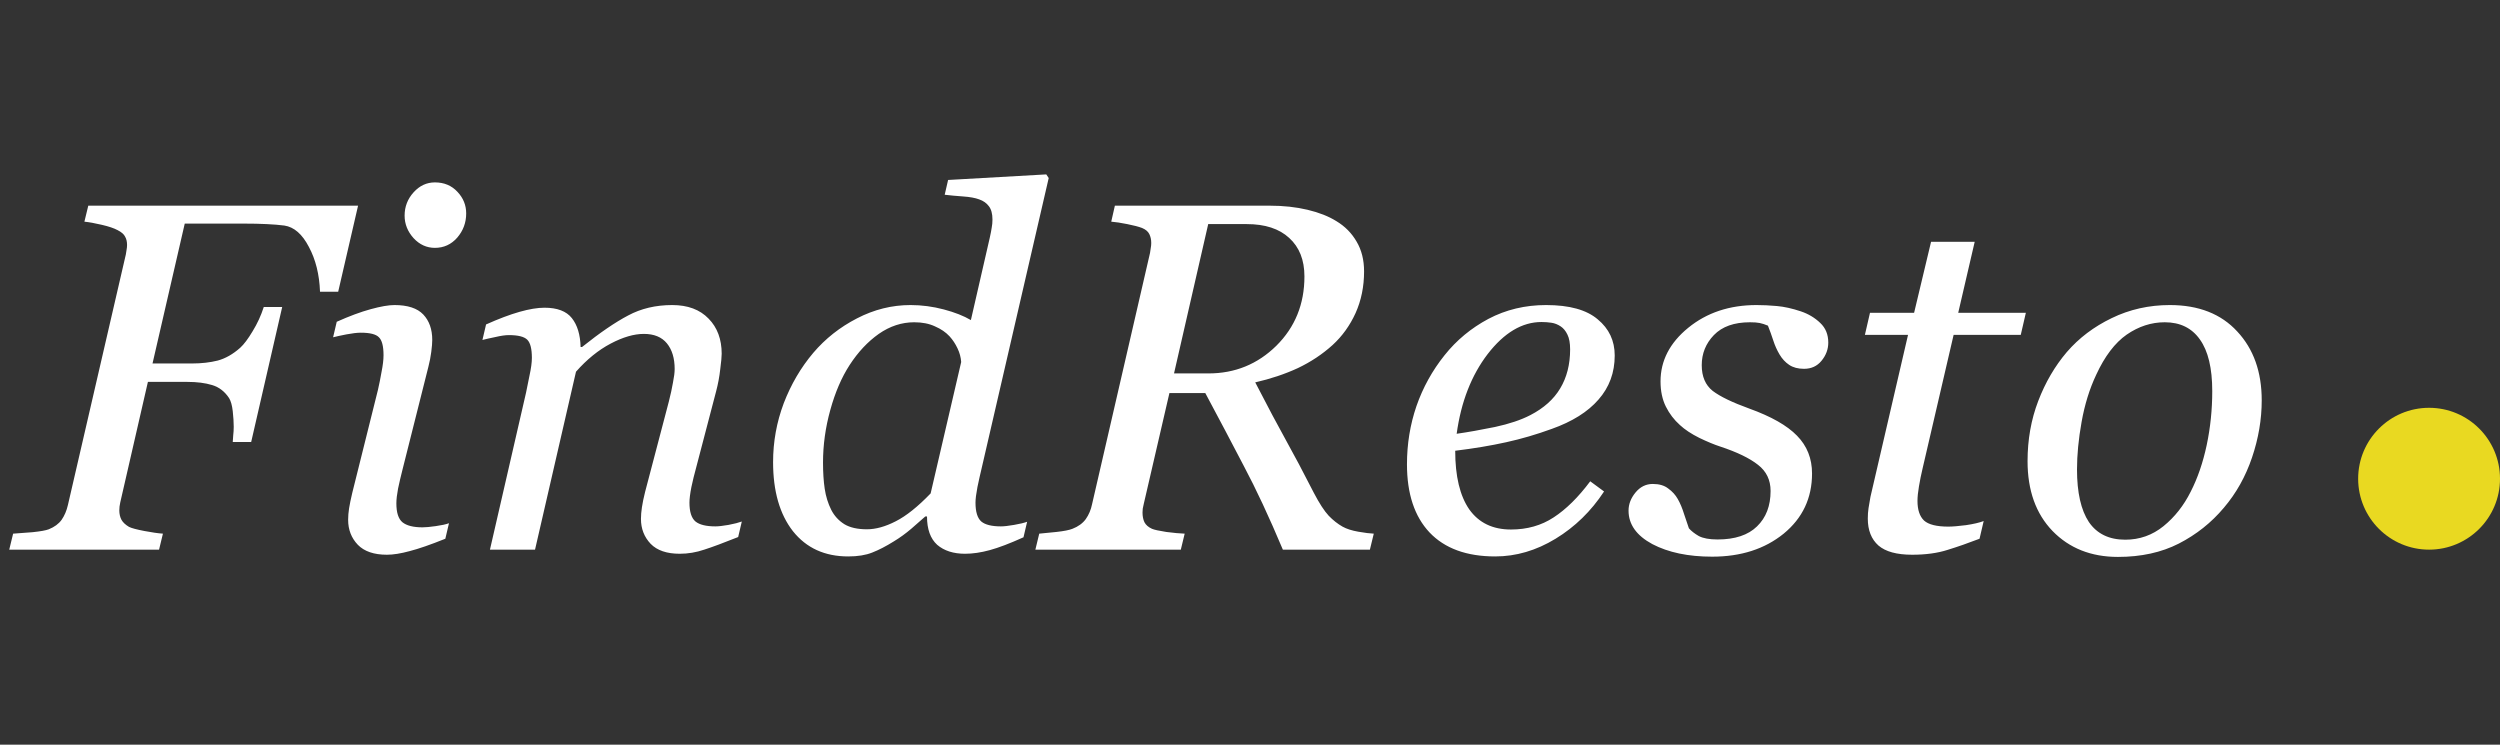 <svg width="141" height="42" viewBox="0 0 141 42" fill="none" xmlns="http://www.w3.org/2000/svg">
<rect x="0" y="0" width="141" height="42" fill="#333333" stroke="none"/>
<circle cx="137" cy="27" r="4" fill="#E9D921"/>
<path d="M20.195 11.6L19.074 16.453H18.049C18.012 15.478 17.803 14.635 17.42 13.924C17.046 13.204 16.586 12.803 16.039 12.721C15.757 12.684 15.424 12.657 15.041 12.639C14.667 12.62 14.234 12.611 13.742 12.611H10.42L8.602 20.5H10.83C11.359 20.5 11.842 20.445 12.279 20.336C12.717 20.217 13.141 19.976 13.551 19.611C13.76 19.42 13.993 19.11 14.248 18.682C14.512 18.253 14.722 17.797 14.877 17.314H15.916L14.166 24.93H13.127C13.136 24.82 13.145 24.693 13.154 24.547C13.172 24.401 13.182 24.241 13.182 24.068C13.182 23.813 13.163 23.521 13.127 23.193C13.091 22.865 13.022 22.619 12.922 22.455C12.676 22.081 12.357 21.835 11.965 21.717C11.573 21.598 11.108 21.539 10.57 21.539H8.342L6.783 28.334C6.765 28.407 6.751 28.484 6.742 28.566C6.733 28.639 6.729 28.712 6.729 28.785C6.729 28.986 6.77 29.163 6.852 29.318C6.934 29.464 7.075 29.596 7.275 29.715C7.421 29.788 7.708 29.865 8.137 29.947C8.565 30.029 8.916 30.079 9.189 30.098L8.971 31H0.521L0.74 30.098C1.023 30.079 1.387 30.052 1.834 30.016C2.281 29.97 2.586 29.915 2.75 29.852C3.069 29.724 3.311 29.546 3.475 29.318C3.639 29.081 3.757 28.803 3.83 28.484L7.098 14.348C7.116 14.257 7.13 14.17 7.139 14.088C7.157 13.997 7.166 13.906 7.166 13.815C7.166 13.632 7.13 13.477 7.057 13.35C6.993 13.213 6.852 13.09 6.633 12.98C6.432 12.871 6.136 12.771 5.744 12.68C5.352 12.588 5.024 12.529 4.76 12.502L4.979 11.6H20.195ZM25.322 29.51L25.117 30.385C24.279 30.722 23.609 30.954 23.107 31.082C22.606 31.219 22.178 31.287 21.822 31.287C21.093 31.287 20.546 31.1 20.182 30.727C19.817 30.344 19.635 29.874 19.635 29.318C19.635 29.109 19.653 28.89 19.689 28.662C19.726 28.434 19.785 28.147 19.867 27.801L21.316 21.99C21.389 21.671 21.458 21.329 21.521 20.965C21.594 20.6 21.631 20.29 21.631 20.035C21.631 19.525 21.544 19.188 21.371 19.023C21.207 18.85 20.865 18.764 20.346 18.764C20.145 18.764 19.876 18.796 19.539 18.859C19.211 18.923 18.96 18.978 18.787 19.023L18.992 18.148C19.703 17.829 20.341 17.592 20.906 17.438C21.471 17.283 21.918 17.205 22.246 17.205C22.994 17.205 23.536 17.383 23.873 17.738C24.21 18.094 24.379 18.572 24.379 19.174C24.379 19.338 24.361 19.561 24.324 19.844C24.288 20.126 24.233 20.409 24.16 20.691L22.697 26.502C22.606 26.857 22.524 27.208 22.451 27.555C22.387 27.892 22.355 28.17 22.355 28.389C22.355 28.908 22.469 29.264 22.697 29.455C22.934 29.646 23.312 29.742 23.832 29.742C24.005 29.742 24.251 29.719 24.57 29.674C24.898 29.628 25.149 29.574 25.322 29.51ZM26.293 12.037C26.293 12.557 26.124 13.012 25.787 13.404C25.45 13.787 25.031 13.979 24.529 13.979C24.064 13.979 23.663 13.796 23.326 13.432C22.989 13.058 22.82 12.634 22.82 12.16C22.82 11.659 22.989 11.221 23.326 10.848C23.663 10.474 24.064 10.287 24.529 10.287C25.049 10.287 25.473 10.465 25.801 10.82C26.129 11.167 26.293 11.572 26.293 12.037ZM41.838 29.414L41.633 30.289C40.812 30.617 40.175 30.854 39.719 31C39.263 31.155 38.803 31.232 38.338 31.232C37.609 31.232 37.062 31.046 36.697 30.672C36.333 30.289 36.15 29.82 36.15 29.264C36.15 29.063 36.169 28.844 36.205 28.607C36.242 28.361 36.301 28.074 36.383 27.746L37.723 22.646C37.823 22.255 37.9 21.899 37.955 21.58C38.019 21.261 38.051 21.006 38.051 20.814C38.051 20.204 37.905 19.721 37.613 19.365C37.322 19.01 36.889 18.832 36.315 18.832C35.758 18.832 35.134 19.014 34.441 19.379C33.749 19.744 33.097 20.272 32.486 20.965L30.176 31H27.633L29.67 22.141C29.715 21.922 29.779 21.607 29.861 21.197C29.953 20.778 29.998 20.441 29.998 20.186C29.998 19.675 29.912 19.333 29.738 19.16C29.565 18.987 29.219 18.9 28.699 18.9C28.499 18.9 28.244 18.937 27.934 19.01C27.624 19.074 27.382 19.128 27.209 19.174L27.414 18.299C28.125 17.98 28.754 17.743 29.301 17.588C29.848 17.433 30.317 17.355 30.709 17.355C31.429 17.355 31.944 17.551 32.254 17.943C32.564 18.335 32.728 18.878 32.746 19.57H32.828C33.831 18.768 34.697 18.176 35.426 17.793C36.155 17.401 36.984 17.205 37.914 17.205C38.789 17.205 39.473 17.46 39.965 17.971C40.457 18.472 40.703 19.133 40.703 19.953C40.703 20.117 40.676 20.409 40.621 20.828C40.575 21.247 40.498 21.662 40.389 22.072L39.24 26.461C39.158 26.753 39.076 27.09 38.994 27.473C38.921 27.846 38.885 28.138 38.885 28.348C38.885 28.867 38.999 29.223 39.227 29.414C39.454 29.596 39.828 29.688 40.348 29.688C40.521 29.688 40.767 29.66 41.086 29.605C41.414 29.542 41.665 29.478 41.838 29.414ZM52.283 29.127H52.188C51.987 29.3 51.727 29.528 51.408 29.811C51.089 30.084 50.757 30.326 50.41 30.535C49.973 30.809 49.567 31.018 49.193 31.164C48.829 31.31 48.378 31.383 47.84 31.383C46.518 31.383 45.479 30.909 44.723 29.961C43.975 29.004 43.602 27.705 43.602 26.064C43.602 24.916 43.802 23.809 44.203 22.742C44.613 21.676 45.169 20.728 45.871 19.898C46.555 19.096 47.375 18.449 48.332 17.957C49.298 17.456 50.305 17.205 51.353 17.205C51.982 17.205 52.607 17.287 53.227 17.451C53.846 17.615 54.357 17.816 54.758 18.053L55.824 13.404C55.879 13.158 55.915 12.967 55.934 12.83C55.961 12.693 55.975 12.543 55.975 12.379C55.975 12.051 55.906 11.8 55.77 11.627C55.642 11.454 55.46 11.326 55.223 11.244C55.004 11.162 54.703 11.107 54.32 11.08C53.938 11.053 53.591 11.021 53.281 10.984L53.473 10.15L59.01 9.836L59.147 10.041L55.359 26.434C55.286 26.734 55.209 27.081 55.127 27.473C55.054 27.855 55.018 28.147 55.018 28.348C55.018 28.867 55.127 29.223 55.346 29.414C55.565 29.596 55.934 29.688 56.453 29.688C56.626 29.688 56.872 29.66 57.191 29.605C57.51 29.551 57.757 29.491 57.93 29.428L57.725 30.303C56.959 30.649 56.325 30.891 55.824 31.027C55.323 31.164 54.858 31.232 54.43 31.232C53.773 31.232 53.249 31.064 52.857 30.727C52.475 30.38 52.283 29.847 52.283 29.127ZM54.211 20.418C54.193 20.154 54.124 19.898 54.006 19.652C53.887 19.397 53.737 19.169 53.555 18.969C53.345 18.741 53.072 18.554 52.734 18.408C52.406 18.253 52.014 18.176 51.559 18.176C50.857 18.176 50.191 18.395 49.562 18.832C48.943 19.27 48.396 19.853 47.922 20.582C47.466 21.284 47.102 22.131 46.828 23.125C46.555 24.109 46.418 25.098 46.418 26.092C46.418 26.648 46.45 27.14 46.514 27.568C46.578 27.997 46.7 28.393 46.883 28.758C47.056 29.095 47.302 29.364 47.621 29.564C47.94 29.756 48.364 29.852 48.893 29.852C49.394 29.852 49.936 29.701 50.52 29.4C51.112 29.1 51.768 28.576 52.488 27.828L54.211 20.418ZM77.481 30.098L77.262 31H72.353C71.579 29.159 70.845 27.587 70.152 26.283C69.469 24.971 68.744 23.599 67.978 22.168H65.955L64.506 28.43C64.488 28.503 64.469 28.589 64.451 28.689C64.442 28.79 64.438 28.863 64.438 28.908C64.438 29.118 64.474 29.3 64.547 29.455C64.629 29.61 64.77 29.733 64.971 29.824C65.098 29.879 65.367 29.938 65.777 30.002C66.197 30.057 66.543 30.088 66.816 30.098L66.598 31H58.395L58.613 30.098C58.841 30.079 59.165 30.047 59.584 30.002C60.003 29.956 60.304 29.897 60.486 29.824C60.815 29.697 61.065 29.514 61.238 29.277C61.411 29.031 61.53 28.749 61.594 28.43L64.861 14.266C64.88 14.175 64.893 14.083 64.902 13.992C64.921 13.892 64.93 13.796 64.93 13.705C64.93 13.514 64.893 13.345 64.82 13.199C64.747 13.053 64.611 12.94 64.41 12.857C64.219 12.784 63.941 12.712 63.576 12.639C63.212 12.566 62.911 12.52 62.674 12.502L62.879 11.6H71.602C72.385 11.6 73.101 11.677 73.748 11.832C74.395 11.987 74.938 12.201 75.375 12.475C75.858 12.766 76.236 13.149 76.51 13.623C76.792 14.097 76.934 14.658 76.934 15.305C76.934 16.162 76.774 16.945 76.455 17.656C76.136 18.358 75.703 18.96 75.156 19.461C74.582 19.98 73.93 20.413 73.201 20.76C72.472 21.097 71.67 21.366 70.795 21.566C71.506 22.943 72.085 24.032 72.531 24.834C72.978 25.636 73.502 26.625 74.103 27.801C74.413 28.393 74.691 28.822 74.938 29.086C75.184 29.341 75.443 29.546 75.717 29.701C75.945 29.829 76.241 29.924 76.606 29.988C76.97 30.052 77.262 30.088 77.481 30.098ZM73.57 15.592C73.57 14.662 73.283 13.938 72.709 13.418C72.144 12.898 71.346 12.639 70.316 12.639H68.143L66.215 21.061H68.156C69.651 21.061 70.927 20.541 71.984 19.502C73.042 18.454 73.57 17.15 73.57 15.592ZM91.07 20.049C91.07 21.015 90.765 21.844 90.154 22.537C89.553 23.23 88.673 23.781 87.516 24.191C86.668 24.501 85.811 24.752 84.945 24.943C84.079 25.135 83.122 25.294 82.074 25.422C82.074 26.862 82.338 27.965 82.867 28.73C83.405 29.487 84.189 29.865 85.219 29.865C86.13 29.865 86.932 29.637 87.625 29.182C88.327 28.726 89.015 28.047 89.689 27.145L90.469 27.719C89.74 28.831 88.828 29.719 87.734 30.385C86.641 31.05 85.506 31.383 84.33 31.383C82.717 31.383 81.482 30.932 80.625 30.029C79.777 29.127 79.353 27.846 79.353 26.188C79.353 25.039 79.531 23.945 79.887 22.906C80.251 21.858 80.78 20.901 81.473 20.035C82.147 19.188 82.972 18.504 83.947 17.984C84.932 17.465 86.016 17.205 87.201 17.205C88.514 17.205 89.484 17.474 90.113 18.012C90.751 18.54 91.07 19.219 91.07 20.049ZM88.555 19.707C88.555 19.352 88.505 19.074 88.404 18.873C88.304 18.663 88.176 18.509 88.022 18.408C87.857 18.299 87.684 18.23 87.502 18.203C87.32 18.176 87.133 18.162 86.941 18.162C85.848 18.162 84.836 18.764 83.906 19.967C82.986 21.17 82.402 22.669 82.156 24.465C82.794 24.374 83.514 24.246 84.316 24.082C85.118 23.909 85.784 23.686 86.312 23.412C87.069 23.02 87.63 22.519 87.994 21.908C88.368 21.288 88.555 20.555 88.555 19.707ZM96.566 31.396C95.217 31.396 94.092 31.16 93.189 30.686C92.296 30.203 91.85 29.574 91.85 28.799C91.85 28.434 91.982 28.092 92.246 27.773C92.51 27.454 92.834 27.295 93.217 27.295C93.581 27.295 93.873 27.381 94.092 27.555C94.32 27.719 94.497 27.915 94.625 28.143C94.762 28.38 94.88 28.662 94.981 28.99C95.09 29.318 95.181 29.587 95.254 29.797C95.391 29.952 95.578 30.098 95.814 30.234C96.061 30.362 96.412 30.426 96.867 30.426C97.852 30.426 98.594 30.18 99.096 29.688C99.606 29.195 99.861 28.53 99.861 27.691C99.861 27.072 99.624 26.579 99.15 26.215C98.676 25.841 97.97 25.499 97.031 25.189C96.694 25.08 96.297 24.916 95.842 24.697C95.386 24.469 95.022 24.228 94.748 23.973C94.42 23.681 94.156 23.335 93.955 22.934C93.755 22.533 93.654 22.059 93.654 21.512C93.654 20.345 94.174 19.338 95.213 18.49C96.261 17.634 97.546 17.205 99.068 17.205C99.424 17.205 99.807 17.223 100.217 17.26C100.627 17.296 101.078 17.396 101.57 17.561C101.999 17.706 102.363 17.925 102.664 18.217C102.965 18.499 103.115 18.869 103.115 19.324C103.115 19.698 102.988 20.04 102.732 20.35C102.486 20.65 102.158 20.801 101.748 20.801C101.411 20.801 101.133 20.728 100.914 20.582C100.695 20.436 100.513 20.24 100.367 19.994C100.221 19.748 100.103 19.484 100.012 19.201C99.921 18.919 99.82 18.641 99.711 18.367C99.538 18.294 99.383 18.244 99.246 18.217C99.109 18.189 98.927 18.176 98.699 18.176C97.806 18.176 97.127 18.417 96.662 18.9C96.206 19.374 95.978 19.939 95.978 20.596C95.978 21.234 96.184 21.717 96.594 22.045C97.013 22.364 97.701 22.697 98.658 23.043C99.898 23.49 100.796 24 101.352 24.574C101.917 25.148 102.199 25.859 102.199 26.707C102.199 28.092 101.666 29.223 100.6 30.098C99.533 30.963 98.189 31.396 96.566 31.396ZM107.846 31.287C106.98 31.287 106.346 31.114 105.945 30.768C105.544 30.412 105.344 29.906 105.344 29.25C105.344 29.04 105.357 28.844 105.385 28.662C105.412 28.471 105.449 28.256 105.494 28.02L107.613 18.887H105.18L105.467 17.643H107.955L108.912 13.637H111.373L110.443 17.643H114.258L113.971 18.887H110.184L108.434 26.42C108.352 26.766 108.283 27.104 108.229 27.432C108.174 27.751 108.146 28.024 108.146 28.252C108.146 28.753 108.27 29.122 108.516 29.359C108.771 29.587 109.227 29.701 109.883 29.701C110.12 29.701 110.452 29.674 110.881 29.619C111.309 29.555 111.642 29.478 111.879 29.387L111.646 30.385C111.008 30.631 110.407 30.84 109.842 31.014C109.277 31.196 108.611 31.287 107.846 31.287ZM127.561 22.578C127.561 23.654 127.378 24.729 127.014 25.805C126.649 26.88 126.12 27.824 125.428 28.635C124.726 29.473 123.878 30.148 122.885 30.658C121.9 31.16 120.757 31.41 119.453 31.41C117.94 31.41 116.71 30.922 115.762 29.947C114.823 28.972 114.354 27.66 114.354 26.01C114.354 24.797 114.554 23.667 114.955 22.619C115.356 21.571 115.894 20.65 116.568 19.857C117.252 19.064 118.095 18.426 119.098 17.943C120.109 17.451 121.203 17.205 122.379 17.205C124.001 17.205 125.268 17.702 126.18 18.695C127.1 19.68 127.561 20.974 127.561 22.578ZM124.771 22.059C124.771 20.764 124.539 19.794 124.074 19.146C123.618 18.499 122.958 18.176 122.092 18.176C121.335 18.176 120.62 18.408 119.945 18.873C119.28 19.338 118.706 20.094 118.223 21.143C117.849 21.936 117.576 22.82 117.402 23.795C117.229 24.761 117.143 25.654 117.143 26.475C117.143 27.778 117.366 28.767 117.812 29.441C118.268 30.107 118.952 30.439 119.863 30.439C120.674 30.439 121.395 30.184 122.023 29.674C122.652 29.163 123.163 28.516 123.555 27.732C123.947 26.967 124.247 26.092 124.457 25.107C124.667 24.114 124.771 23.098 124.771 22.059Z" fill="white"/>
</svg>
